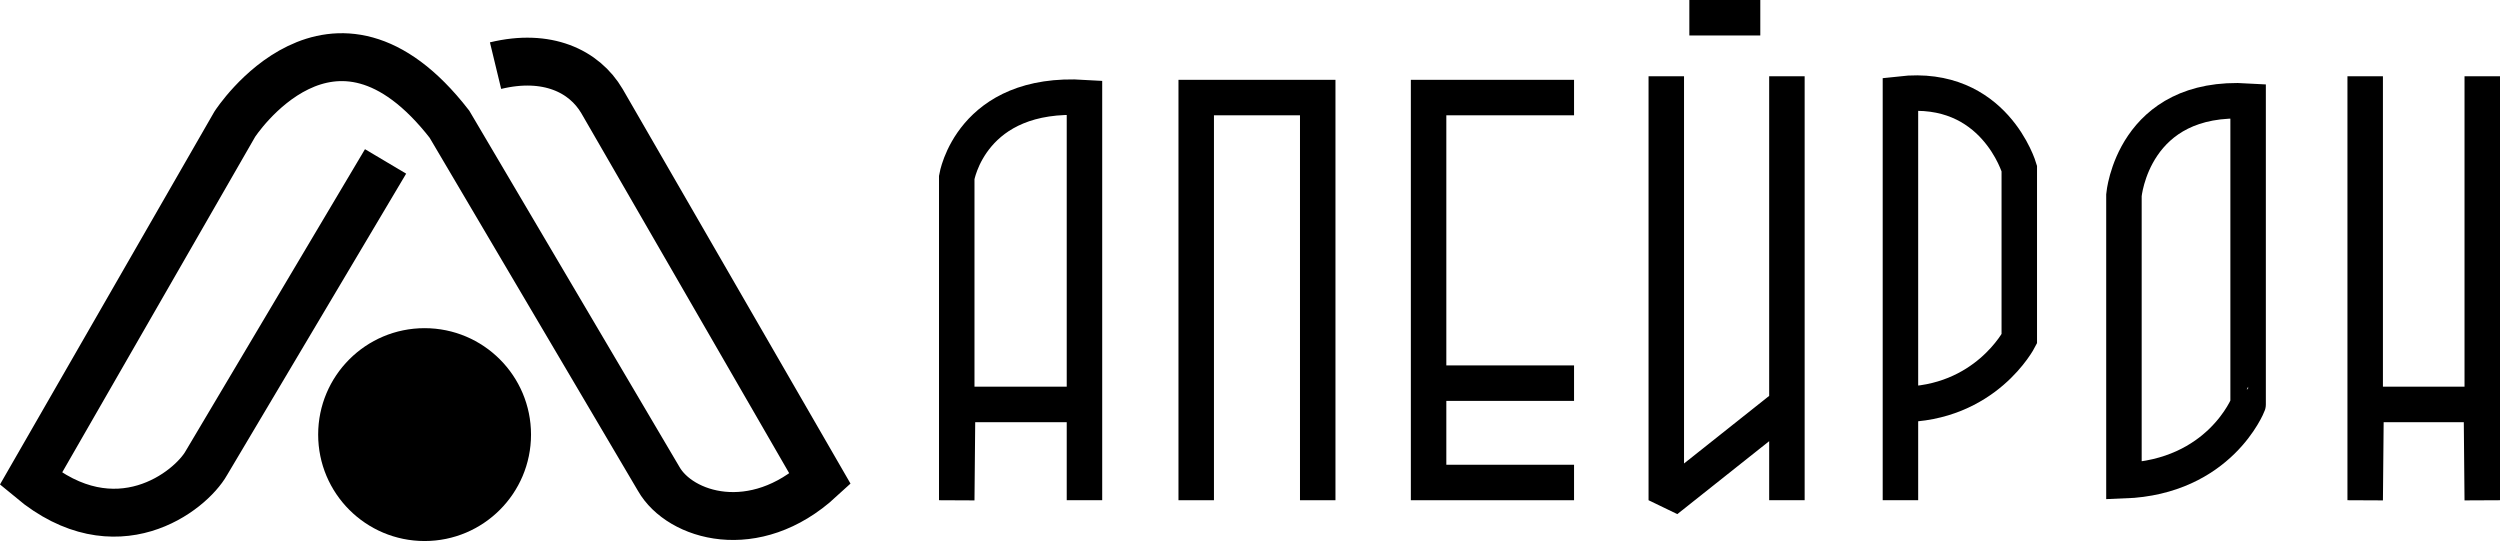 <svg id="Слой_1" data-name="Слой 1" xmlns="http://www.w3.org/2000/svg" viewBox="0 0 1409.36 305"><defs><style>.cls-1,.cls-2,.cls-4{fill:none;}.cls-1,.cls-2,.cls-3,.cls-4{stroke:#000;}.cls-1,.cls-3,.cls-4{stroke-miterlimit:10;}.cls-1,.cls-2,.cls-3{stroke-width:20px;}.cls-2{stroke-linejoin:bevel;}.cls-4{stroke-width:27px;}</style></defs><title>Апейрон_лого</title><path id="A1" class="cls-1" d="M622,233.5H551l-.5,54v-182s8-49,72-45v227" transform="translate(-11.14 -5.5)"/><polyline id="P2" class="cls-1" points="674.36 282 674.36 55 742.86 55 742.86 282"/><polyline id="E3" class="cls-1" points="887.36 55 805.36 55 805.36 216 887.36 216 805.36 216 805.36 272 887.36 272"/><g id="I4"><polyline id="I4_2" class="cls-2" points="939.36 43 939.36 282 1007.36 228 1007.36 282 1007.36 43"/><line id="I4_1" class="cls-3" x1="952.36" y1="10" x2="992.36" y2="10"/></g><path id="R5" class="cls-1" d="M1082.5,287.5V58.5c53-6,67,42,67,42v96s-19,37-67,37" transform="translate(-11.14 -5.5)"/><path id="O6" class="cls-1" d="M1208.5,276.5v-161s5-57,70-53v171S1262.5,274.5,1208.5,276.5Z" transform="translate(-11.14 -5.5)"/><polyline id="N7" class="cls-1" points="1333.36 43 1333.36 282 1333.86 228 1398.86 228 1399.36 282 1399.36 43"/><g id="Logo"><path id="round" class="cls-4" d="M228.5,96.5l-101,170c-9,16-51,49-99,9l115-200s55-85,121,0l118,200c12,21,54,34,91,0l-123-213c-10-17-31-27-60-20" transform="translate(-11.14 -5.5)"/><circle cx="239.36" cy="245" r="60"/></g></svg>